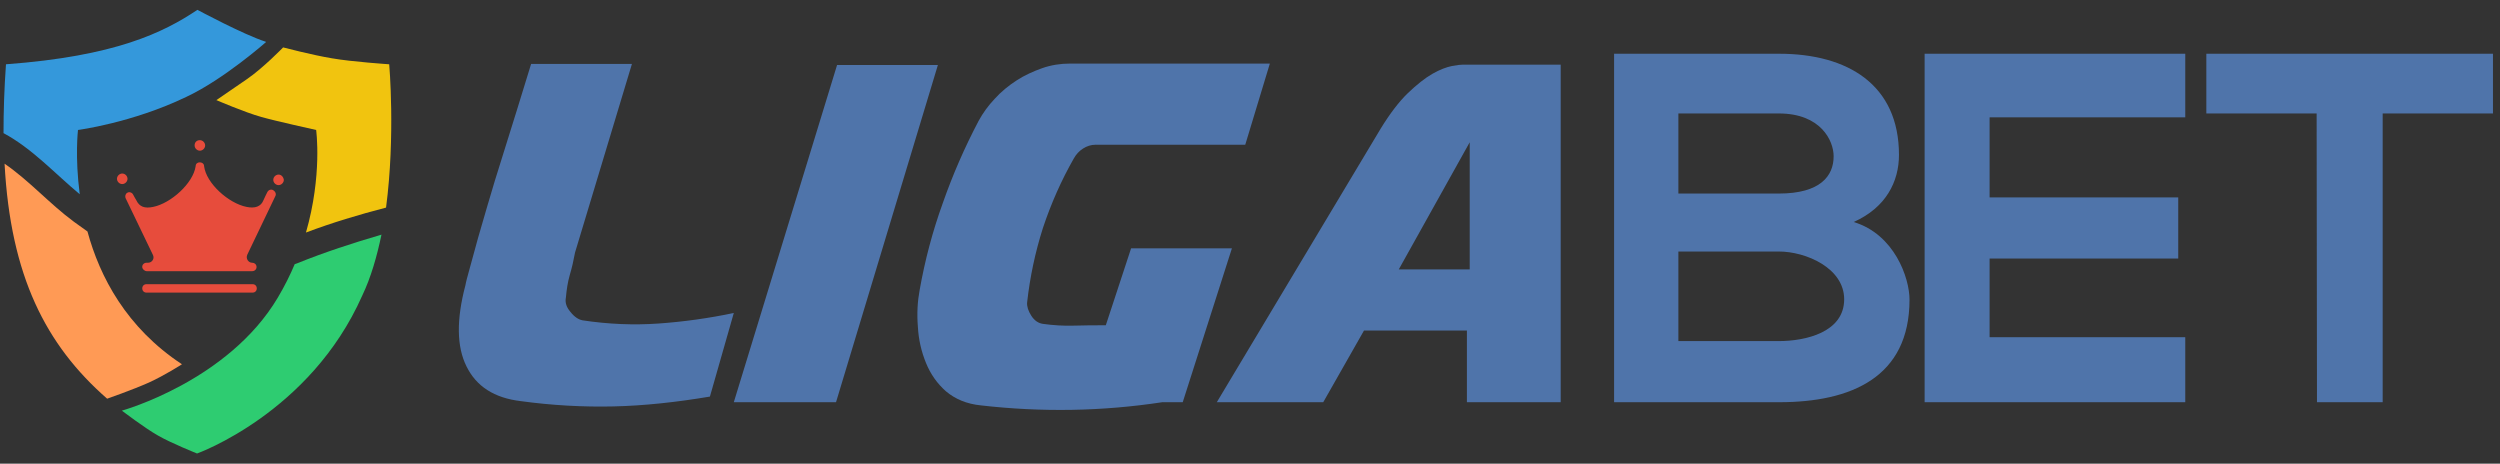 <?xml version="1.0" encoding="utf-8"?>
<!-- Generator: Adobe Illustrator 19.0.0, SVG Export Plug-In . SVG Version: 6.00 Build 0)  -->
<svg version="1.1" id="Camada_1" xmlns="http://www.w3.org/2000/svg" xmlns:xlink="http://www.w3.org/1999/xlink" x="0px" y="0px"
	 viewBox="50 331 711.7 132" style="enable-background:new 50 331 711.7 132;" xml:space="preserve">
<rect x="50" y="331" width="711.7" height="132" fill="#333333" stroke="none"/>
<style type="text/css">
	.st0{fill:#FFFFFF;}
	.st1{fill:#21793D;}
	.st2{fill:#D58D34;}
	.st3{fill:#194490;}
	.st4{fill:none;stroke:#010002;stroke-width:0.5;stroke-linecap:round;stroke-linejoin:round;}
	.st5{fill:none;stroke:#000000;stroke-miterlimit:10;}
	.st6{fill:#4F74AA;}
	.st7{fill:#FF9A55;}
	.st8{fill:#3498DB;}
	.st9{fill:#F1C40F;}
	.st10{fill:#2ECC71;}
	.st11{fill:#E74C3C;}
	.st12{display:none;}
	.st13{display:inline;}
</style>
<g id="XMLID_115_">
	<path id="XMLID_113_" d="M1114.5-743.3l26.3-2.1l-1,93.7l-24.4,2.1L1114.5-743.3z"/>
	<path id="XMLID_110_" d="M1144.7-746.2l26.7-1.2l-1.4,20.5l-25.4,1.9L1144.7-746.2z M1144.8-716.8l26-2.1l-1.3,67.2l-24.7,2.1
		V-716.8z"/>
	<path id="XMLID_107_" d="M1186.4-652.6c2.7,0.9,5.4,1.7,8.2,2.3c2.8,0.6,5.6,0.9,8.6,0.9c1.2,0,2.5-0.1,3.7-0.2
		c1.2-0.2,2.4-0.5,3.4-1s1.8-1.2,2.4-2.1c0.6-0.9,0.9-2.1,0.9-3.5c0-1.5-0.4-2.7-1.1-3.7s-1.7-1.7-3-2.3s-2.7-1-4.4-1.2
		c-1.6-0.2-3.4-0.1-5.1-0.5c-3-0.6-9.7-3.6-9.7-3.6c-5.1-2.5-9.1-5.9-11.9-10.2s-4.2-9.5-4.2-15.7c0-3.2,0.6-6.5,1.8-9.8
		c1.2-3.4,3.1-6.5,5.6-9.3c2.6-2.8,5.8-5.1,9.8-6.9s8.7-2.7,14.2-2.7c2.8,0,5.2,0.2,7.3,0.6c2.1,0.4,4.1,0.9,5.9,1.5l2-12.2l18.6,8
		l-6.1,11.9c2.5,2.4,4.4,5.2,5.6,8.3c1.3,3.1,1.9,6.5,1.9,10.1c0,4.9-1,9.1-3,12.5c-2,3.5-4.9,6.5-8.8,9
		c7.6,4.3,11.4,10.7,11.4,19.3c0,4.1-0.9,7.8-2.7,11c-1.8,3.2-4.3,5.9-7.6,8.1c-3.3,2.2-7.3,3.8-11.9,4.9c-4.6,1.1-9.8,1.7-15.4,1.7
		c-6.8,0-12.5-0.6-17-1.7c-4.5-1.2-8.1-2.2-10.9-3.1L1186.4-652.6z M1208.8-685.3c2.6-0.5,4.6-1.6,5.9-3.3c1.3-1.6,1.8-3.5,1.4-5.5
		c-0.5-2-1.6-3.5-3.5-4.4s-4.1-1.1-6.7-0.6c-2.6,0.6-4.6,1.7-5.9,3.4c-1.3,1.6-1.8,3.4-1.4,5.4s1.5,3.5,3.4,4.5
		C1203.9-684.9,1206.2-684.7,1208.8-685.3z"/>
	<path id="XMLID_104_" d="M1280.6-658.7h-0.2c-2.1,2.9-4.8,5-8,6.2s-6.7,1.7-10.4,1.7c-3.1,0-6.1-0.6-8.8-1.7
		c-2.8-1.1-5.2-2.7-7.3-4.8c-2.1-2.1-3.8-4.6-5-7.6c-1.2-2.9-1.9-6.2-1.9-9.9c0-3.2,0.6-6.1,1.9-8.8c1.2-2.7,2.9-5,5.1-7
		c2.1-2,4.7-3.5,7.6-4.7c2.9-1.1,6.1-1.7,9.5-1.7c3.6,0,6.6,0.5,9,1.6c2.4,1,4.5,2.2,6.2,3.5v-3.5c0-3.6-1.2-5.9-3.5-7.1
		s-5.4-1.7-9.1-1.7c-3.4,0-6.6,0.3-9.5,1s-5.9,1.5-9,2.4l4.5-18.5c3.7-1.1,7.6-1.8,11.6-2.3c4-0.4,8.1-0.6,12.3-0.6
		c3.8,0,7.5,0.4,11.2,1.3c3.6,0.9,6.8,2.3,9.6,4.4c2.8,2,4.9,4.6,6.6,7.8c1.6,3.2,2.4,7.1,2.3,11.8l-1.3,44l-23.4,2L1280.6-658.7
		L1280.6-658.7z M1265.8-680.2c-2.6,0.4-4.8,1.3-6.5,2.7s-2.4,3-2.2,4.8c0.3,1.8,1.4,3.1,3.3,4s4.4,1.1,7.4,0.6s5.3-1.4,6.8-2.9
		s2.1-3.1,1.7-4.8c-0.2-1.5-1.2-2.7-3-3.8C1271.5-680.5,1269-680.8,1265.8-680.2z"/>
	<path id="XMLID_101_" d="M1349.1-721.4c4.7,0,8.9,1,12.8,3s7.3,4.7,10.1,8c2.9,3.3,5.1,7,6.7,11.2s2.4,8.5,2.4,12.8
		c0,5.8-1,11-3,15.5s-4.6,8.3-7.9,11.3c-3.3,3.1-7,5.4-11.3,7s-8.8,2.4-13.4,2.4c-3.6,0-6.9-0.6-10.1-1.9c-3.1-1.2-6.1-2.6-8.8-4v5
		h-18.4l-0.7-93.8l26.9-2.1l-1,30.3c2.4-1.3,4.7-2.4,7-3.4C1342.6-720.9,1345.5-721.4,1349.1-721.4z M1347-674.5
		c1.9-0.5,3.5-1.3,4.8-2.3s2.4-2.1,3.2-3.3c0.8-1.2,1.3-2.6,1.6-4c0.2-1.4,0.2-2.8-0.2-4.2c-0.4-1.4-1-2.6-2-3.7
		c-0.9-1-2.1-1.9-3.4-2.6c-1.4-0.7-2.9-1-4.5-1.2c-1.7-0.1-3.4,0.1-5.3,0.6s-3.5,1.3-4.8,2.3c-1.4,1-2.4,2.1-3.3,3.4
		c-0.8,1.2-1.3,2.6-1.6,4c-0.2,1.4-0.2,2.8,0.2,4.2c0.4,1.4,1,2.6,2,3.7c0.9,1,2.1,1.9,3.4,2.5c1.4,0.6,2.9,1,4.6,1.1
		C1343.3-673.8,1345.1-674,1347-674.5z"/>
	<path id="XMLID_98_" d="M1450.9-659.4c-4.7,3.4-9.6,5.9-14.5,7.4c-5,1.5-10.7,2.3-17.1,2.3c-5.3,0-10.1-0.9-14.5-2.7
		s-8.2-4.3-11.3-7.4c-3.2-3.1-5.7-6.7-7.4-10.9c-1.8-4.1-2.7-8.6-2.7-13.2c0-5.8,0.9-11,2.8-15.6s4.4-8.5,7.6-11.6
		c3.2-3.2,6.9-5.6,11.1-7.3c4.2-1.7,8.7-2.5,13.6-2.5c7.8,0,14.5,2,20.2,5.9c5.7,4,10,9.2,12.7,15.8l-34.8,26.2
		c0.9,0.5,2,0.8,3.4,0.9c1.4,0.2,2.7,0.2,3.8,0.2c3.6,0,6.6-0.6,9-1.9c2.4-1.3,4.7-2.8,6.7-4.6L1450.9-659.4z M1426-697.6
		c-1.1-1.3-2.3-2.2-3.5-2.7c-1.3-0.5-2.7-0.7-4.4-0.7c-1.6,0-3,0.3-4.2,1c-1.3,0.7-2.4,1.6-3.3,2.7s-1.6,2.4-2.2,3.8
		c-0.5,1.4-0.8,2.8-0.8,4.3c0,1.4,0.1,2.4,0.3,3c0.2,0.6,0.4,1.2,0.8,1.8L1426-697.6z"/>
	<path id="XMLID_96_" d="M1485.7-649.7c-1.1,0-2.3,0.1-3.7,0.1c-7.4,0-13.2-1.7-17.4-5.1c-4.2-3.4-6.2-8.9-6.2-16.5v-27.6l-6.4,0.1
		l0.7-20.1h5.5v-7.7l25.3-11.4v19.1l9.4-1.4l-1.3,21.4h-7.9v20.4c0,2.3,0.3,3.9,1,4.7s2.2,1.2,4.5,1.2c1,0,1.8,0,2.4-0.1
		s1.2-0.2,1.7-0.3l-4.1,23C1488-649.8,1486.8-649.7,1485.7-649.7z"/>
</g>
<g id="XMLID_116_">
	<path id="XMLID_94_" class="st0" d="M1114.5-582.3l26.3-2.1l-1,93.7l-24.4,2.1L1114.5-582.3z"/>
	<path id="XMLID_91_" class="st0" d="M1144.7-585.2l26.7-1.2l-1.4,20.5l-25.4,1.9L1144.7-585.2z M1144.8-555.8l26-2.1l-1.3,67.2
		l-24.7,2.1V-555.8z"/>
	<path id="XMLID_88_" class="st0" d="M1186.4-491.7c2.7,0.9,5.4,1.7,8.2,2.3c2.8,0.6,5.6,0.9,8.6,0.9c1.2,0,2.5-0.1,3.7-0.2
		c1.2-0.2,2.4-0.5,3.4-1s1.8-1.2,2.4-2.1c0.6-0.9,0.9-2.1,0.9-3.5c0-1.5-0.4-2.7-1.1-3.7s-1.7-1.7-3-2.3s-2.7-1-4.4-1.2
		c-1.6-0.2-3.4-0.1-5.1-0.5c-3-0.6-9.7-3.6-9.7-3.6c-5.1-2.5-9.1-5.9-11.9-10.2s-4.2-9.5-4.2-15.7c0-3.2,0.6-6.5,1.8-9.8
		c1.2-3.4,3.1-6.5,5.6-9.3c2.6-2.8,5.8-5.1,9.8-6.9c4-1.8,8.7-2.7,14.2-2.7c2.8,0,5.2,0.2,7.3,0.6c2.1,0.4,4.1,0.9,5.9,1.5l2-12.2
		l18.6,8l-6.1,11.9c2.5,2.4,4.4,5.2,5.6,8.3c1.3,3.1,1.9,6.5,1.9,10.1c0,4.9-1,9.1-3,12.5c-2,3.5-4.9,6.5-8.8,9
		c7.6,4.3,11.4,10.7,11.4,19.3c0,4.1-0.9,7.8-2.7,11c-1.8,3.2-4.3,5.9-7.6,8.1c-3.3,2.2-7.3,3.8-11.9,4.9c-4.6,1.1-9.8,1.7-15.4,1.7
		c-6.8,0-12.5-0.6-17-1.7c-4.5-1.2-8.1-2.2-10.9-3.1L1186.4-491.7z M1208.8-524.4c2.6-0.5,4.6-1.6,5.9-3.3c1.3-1.6,1.8-3.5,1.4-5.5
		c-0.5-2-1.6-3.5-3.5-4.4s-4.1-1.1-6.7-0.6c-2.6,0.6-4.6,1.7-5.9,3.4c-1.3,1.6-1.8,3.4-1.4,5.4s1.5,3.5,3.4,4.5
		C1203.9-523.9,1206.2-523.7,1208.8-524.4z"/>
	<path id="XMLID_85_" class="st0" d="M1280.6-497.7h-0.2c-2.1,2.9-4.8,5-8,6.2s-6.7,1.7-10.4,1.7c-3.1,0-6.1-0.6-8.8-1.7
		c-2.8-1.1-5.2-2.7-7.3-4.8c-2.1-2.1-3.8-4.6-5-7.6c-1.2-2.9-1.9-6.2-1.9-9.9c0-3.2,0.6-6.1,1.9-8.8c1.2-2.7,2.9-5,5.1-7
		c2.1-2,4.7-3.5,7.6-4.7c2.9-1.1,6.1-1.7,9.5-1.7c3.6,0,6.6,0.5,9,1.6c2.4,1,4.5,2.2,6.2,3.5v-3.5c0-3.6-1.2-5.9-3.5-7.1
		c-2.3-1.2-5.4-1.7-9.1-1.7c-3.4,0-6.6,0.3-9.5,1s-5.9,1.5-9,2.4l4.5-18.5c3.7-1.1,7.6-1.8,11.6-2.3c4-0.4,8.1-0.6,12.3-0.6
		c3.8,0,7.5,0.4,11.2,1.3c3.6,0.9,6.8,2.3,9.6,4.4c2.8,2,4.9,4.6,6.6,7.8c1.6,3.2,2.4,7.1,2.3,11.8l-1.3,44l-23.4,2L1280.6-497.7
		L1280.6-497.7z M1265.8-519.2c-2.6,0.4-4.8,1.3-6.5,2.7s-2.4,3-2.2,4.8c0.3,1.8,1.4,3.1,3.3,4s4.4,1.1,7.4,0.6s5.3-1.4,6.8-2.9
		s2.1-3.1,1.7-4.8c-0.2-1.5-1.2-2.7-3-3.8C1271.5-519.5,1269-519.8,1265.8-519.2z"/>
	<path id="XMLID_82_" class="st0" d="M1349.1-560.4c4.7,0,8.9,1,12.8,3s7.3,4.7,10.1,8c2.9,3.3,5.1,7,6.7,11.2s2.4,8.5,2.4,12.8
		c0,5.8-1,11-3,15.5s-4.6,8.3-7.9,11.3c-3.3,3.1-7,5.4-11.3,7s-8.8,2.4-13.4,2.4c-3.6,0-6.9-0.6-10.1-1.9c-3.1-1.2-6.1-2.6-8.8-4v5
		h-18.4l-0.7-93.8l26.9-2.1l-1,30.3c2.4-1.3,4.7-2.4,7-3.4C1342.6-560,1345.5-560.4,1349.1-560.4z M1347-513.5
		c1.9-0.5,3.5-1.3,4.8-2.3s2.4-2.1,3.2-3.3c0.8-1.2,1.3-2.6,1.6-4c0.2-1.4,0.2-2.8-0.2-4.2c-0.4-1.4-1-2.6-2-3.7
		c-0.9-1-2.1-1.9-3.4-2.6c-1.4-0.7-2.9-1-4.5-1.2c-1.7-0.1-3.4,0.1-5.3,0.6s-3.5,1.3-4.8,2.3c-1.4,1-2.4,2.1-3.3,3.4
		c-0.8,1.2-1.3,2.6-1.6,4c-0.2,1.4-0.2,2.8,0.2,4.2c0.4,1.4,1,2.6,2,3.7c0.9,1,2.1,1.9,3.4,2.5c1.4,0.6,2.9,1,4.6,1.1
		C1343.3-512.8,1345.1-513,1347-513.5z"/>
	<path id="XMLID_79_" class="st0" d="M1450.9-498.4c-4.7,3.4-9.6,5.9-14.5,7.4c-5,1.5-10.7,2.3-17.1,2.3c-5.3,0-10.1-0.9-14.5-2.7
		s-8.2-4.3-11.3-7.4c-3.2-3.1-5.7-6.7-7.4-10.9c-1.8-4.1-2.7-8.6-2.7-13.2c0-5.8,0.9-11,2.8-15.6s4.4-8.5,7.6-11.6
		c3.2-3.2,6.9-5.6,11.1-7.3s8.7-2.5,13.6-2.5c7.8,0,14.5,2,20.2,5.9c5.7,4,10,9.2,12.7,15.8l-34.8,26.2c0.9,0.5,2,0.8,3.4,0.9
		c1.4,0.2,2.7,0.2,3.8,0.2c3.6,0,6.6-0.6,9-1.9c2.4-1.3,4.7-2.8,6.7-4.6L1450.9-498.4z M1426-536.6c-1.1-1.3-2.3-2.2-3.5-2.7
		c-1.3-0.5-2.7-0.7-4.4-0.7c-1.6,0-3,0.3-4.2,1c-1.3,0.7-2.4,1.6-3.3,2.7c-0.9,1.1-1.6,2.4-2.2,3.8c-0.5,1.4-0.8,2.8-0.8,4.3
		c0,1.4,0.1,2.4,0.3,3c0.2,0.6,0.4,1.2,0.8,1.8L1426-536.6z"/>
	<path id="XMLID_77_" class="st0" d="M1485.7-488.7c-1.1,0-2.3,0.1-3.7,0.1c-7.4,0-13.2-1.7-17.4-5.1c-4.2-3.4-6.2-8.9-6.2-16.5
		v-27.6l-6.4,0.1l0.7-20.1h5.5v-7.7l25.3-11.4v19.1l9.4-1.4l-1.3,21.4h-7.9v20.4c0,2.3,0.3,3.9,1,4.7s2.2,1.2,4.5,1.2
		c1,0,1.8,0,2.4-0.1s1.2-0.2,1.7-0.3l-4.1,23C1488-488.8,1486.8-488.7,1485.7-488.7z"/>
</g>
<g id="XMLID_517_">
	<g id="XMLID_173_">
		<path id="XMLID_184_" class="st1" d="M-46-850.5c-0.1,5.4-0.4,10.5-0.7,15.3c-16.6-2.7-29.5-6.7-39-10.4
			c10.8-4.2,17.2-8.1,19.6-9.7C-60.7-853.5-54-851.8-46-850.5z"/>
		<path id="XMLID_181_" class="st2" d="M-124.8-835.2c4.2,54.3,23.6,69.1,39,78.2c-5.6,3.3-10.7,5.9-14.3,9.4
			c-16.1-9.5-36.7-25-39.7-85.5C-134.4-833.7-129.5-834.4-124.8-835.2z"/>
		<path id="XMLID_180_" class="st2" d="M-85.7-864.2c0,0,6.2,4.7,19.6,9c-2.3,1.6-8.7,5.5-19.6,9.7c-10.8-4.2-17.2-8.1-19.6-9.7
			C-92-859.6-85.7-864.2-85.7-864.2z"/>
		<path id="XMLID_179_" class="st2" d="M-124.8-835.2c-0.4-4.8-0.6-9.9-0.7-15.3c8-1.3,14.7-3,20.2-4.8c2.3,1.6,8.7,5.5,19.6,9.7
			C-95.3-841.8-108.2-837.9-124.8-835.2z"/>
		<path id="XMLID_178_" class="st1" d="M-31.7-833.1c-5.3-0.6-10.3-1.3-15-2c0.4-4.8,0.6-9.9,0.7-15.3c4.5,0.7,9.3,1.3,14.6,1.7
			C-31.4-843.2-31.5-838-31.7-833.1z"/>
		<path id="XMLID_177_" class="st1" d="M-85.7-757c5.6,3.3,10.7,5.9,14.3,9.4c-5.7,3.3-10.7,5.9-14.3,9.5c-3.5-3.5-8.6-6.1-14.3-9.5
			C-96.5-751.1-91.4-753.7-85.7-757z"/>
		<path id="XMLID_176_" class="st3" d="M-85.7-845.5c9.5,3.7,22.4,7.6,39,10.4c-4.2,54.3-23.6,69.1-39,78.2
			c-15.4-9.1-34.8-23.9-39-78.2C-108.2-837.9-95.3-841.8-85.7-845.5z"/>
		<path id="XMLID_175_" class="st2" d="M-140.1-848.7c5.3-0.4,10.2-1,14.6-1.7c0.1,5.4,0.4,10.5,0.7,15.3c-4.7,0.8-9.7,1.5-15,2
			C-140-838-140.1-843.2-140.1-848.7z"/>
		<path id="XMLID_174_" class="st1" d="M-46.7-835.2c4.7,0.8,9.7,1.5,15,2c-3,60.5-23.7,76-39.7,85.5c-3.6-3.5-8.7-6-14.3-9.4
			C-70.4-766.1-50.9-780.9-46.7-835.2z"/>
	</g>
	<g id="XMLID_172_">
	</g>
</g>
<path id="XMLID_227_" class="st4" d="M263.7-800.7"/>
<path class="st5" d="M479.8-700.3"/>
<g id="XMLID_326_">
	<path id="XMLID_344_" d="M1056.5-735.6L1056.5-735.6c-4.7-1.6-14.4-6.8-14.4-6.8c-7.2,4.8-17.3,9.8-40.3,11.5
		c-2.6,36.6,5,56.1,21.3,70.5c0,0,5.4-1.8,8.8-3.4c3.4-1.6,6.9-3.8,6.9-3.8c-25.9-17.1-21.8-49.4-21.8-49.4s11.4-1.4,22.8-7
		C1047.6-727.8,1056.5-735.6,1056.5-735.6z"/>
	<path id="XMLID_338_" d="M1082.4-731c0,0,2.8,31.1-5.7,48.9c-10.9,24.7-34.8,33.2-34.8,33.2s-5.6-2.3-8.2-3.8s-7.6-5.3-7.6-5.3
		s22.4-6.2,32.8-23.8c10.5-17.6,8-35.3,8-35.3s-8.7-2-11.6-2.7c-3.5-0.9-9.5-3.5-9.5-3.5s2.9-2,6.4-4.4s7.7-6.7,7.7-6.7
		s6.2,1.6,10.3,2.3C1074.6-731.5,1082.4-731,1082.4-731z"/>
</g>
<g id="XMLID_328_">
	<path id="XMLID_336_" class="st0" d="M1056.5-565.3L1056.5-565.3c-4.7-1.6-14.4-6.8-14.4-6.8c-7.2,4.8-17.3,9.8-40.3,11.5
		c-2.6,36.6,5,56.1,21.3,70.5c0,0,5.4-1.8,8.8-3.4c3.4-1.6,6.9-3.8,6.9-3.8c-25.9-17.1-21.8-49.4-21.8-49.4s11.4-1.4,22.8-7
		C1047.6-557.5,1056.5-565.3,1056.5-565.3z"/>
	<path id="XMLID_330_" class="st0" d="M1082.4-560.7c0,0,2.8,31.1-5.7,48.9c-10.9,24.7-34.8,33.2-34.8,33.2s-5.6-2.3-8.2-3.8
		s-7.6-5.3-7.6-5.3s22.4-6.2,32.8-23.8c10.4-17.6,8-35.3,8-35.3s-8.7-2-11.6-2.7c-3.5-0.9-9.5-3.5-9.5-3.5s2.9-2,6.4-4.4
		s7.7-6.7,7.7-6.7s6.2,1.6,10.3,2.3C1074.6-561.3,1082.4-560.7,1082.4-560.7z"/>
</g>
<g id="XMLID_185_">
	<path id="XMLID_49_" class="st6" d="M212.4,419.8c1.1,1.4,2.3,2.2,3.5,2.4c7.3,1.1,14.5,1.4,21.6,0.9s14.3-1.5,21.4-3l-6.8,23.8
		c-9.5,1.6-18.7,2.6-27.4,2.8s-17.6-0.3-26.4-1.5c-7.6-0.9-12.7-4.2-15.5-9.9c-2.8-5.6-2.9-13.3-0.3-23.1c0.1-0.5,0.2-1.1,0.4-1.8
		c0.2-0.7,0.5-1.8,0.9-3.3s1-3.6,1.7-6.2c0.7-2.7,1.8-6.2,3.1-10.8c1.3-4.5,3-10.1,5.1-16.7c2.1-6.7,4.6-14.7,7.5-24.2h28.7
		l-16.2,53.7c-0.4,2.2-0.9,4.4-1.5,6.4c-0.6,2.1-0.9,4.2-1.1,6.4C210.8,417.2,211.3,418.5,212.4,419.8z"/>
	<path id="XMLID_51_" class="st6" d="M288.3,349.5H317l-29,96h-29.1L288.3,349.5z"/>
	<path id="XMLID_53_" class="st6" d="M343.6,420.9c0.9,1.4,2,2.1,3.3,2.3c2.9,0.4,5.9,0.6,8.9,0.5c3-0.1,6-0.1,9-0.1l7.2-21.9h28.7
		l-14,43.8h-5.8c-17.1,2.6-34.3,2.9-51.7,0.9c-4-0.4-7.3-1.8-9.9-4c-2.5-2.2-4.4-4.9-5.7-8.1c-1.3-3.2-2.1-6.6-2.3-10.3
		c-0.3-3.7-0.1-7.2,0.5-10.4c1.5-8.5,3.7-16.8,6.6-24.8c2.8-8,6.2-15.8,10.2-23.4c1.2-2.2,2.7-4.3,4.6-6.3c1.8-2,3.9-3.7,6.2-5.2
		c2.3-1.5,4.8-2.6,7.3-3.5c2.6-0.9,5.2-1.3,7.9-1.3h56.9l-7,23.1h-42.6c-1.3,0-2.5,0.4-3.6,1.1c-1.1,0.7-2,1.7-2.6,2.8
		c-3.6,6.3-6.5,12.9-8.8,19.8c-2.2,6.9-3.7,14-4.5,21.2C342.3,418.2,342.7,419.5,343.6,420.9z"/>
	<path id="XMLID_55_" class="st6" d="M438.3,425.1l-11.6,20.4h-30.3l46.6-77.8c2.7-4.4,5.3-7.8,7.8-10.2s4.9-4.3,7-5.5
		s4-1.9,5.5-2.2c1.5-0.3,2.6-0.4,3.2-0.4h27.8v96.1h-26.7v-20.4H438.3z M468.4,407.7v-36.2l-20.2,36.2H468.4z"/>
	<path id="XMLID_71_" class="st6" d="M590.6,375.1c0,7.6-3.7,15-12.9,19.1c11.6,3.5,15.9,15.9,15.9,22.1c0,22.1-16.6,29.2-37.1,29.2
		c-15.7,0-31.3,0-47,0v-99.2c15.6,0,31.3,0,47,0C576,346.3,590.6,355.1,590.6,375.1z M527.8,386.1h28.6c11.8,0,15.6-5,15.6-10.6
		c0-4.5-3.7-12.2-15.6-12.2h-28.6V386.1z M527.8,428.1h28.6c7.6,0,18.6-2.5,18.6-11.9c0-8.9-10.9-13.6-18.6-13.6h-28.6V428.1z"/>
	<path id="XMLID_75_" class="st6" d="M672.1,445.5h-74.2c0-33,0-66.1,0-99.2h74.2v18.1h-55.7v22.8h53.7v17.4h-53.7V427h55.7V445.5z"
		/>
	<path id="XMLID_117_" class="st6" d="M709.5,363.3h-31.4v-17c28.6,0,52.8,0,81.6,0v17h-31.4v82.2h-18.7L709.5,363.3L709.5,363.3z"
		/>
</g>
<g id="XMLID_41_">
	<g id="XMLID_189_">
		<path id="XMLID_214_" class="st7" d="M74.9,396.9c-1.3-0.9-2.6-1.9-3.9-2.8c-6.9-5.1-12.7-11.7-19.7-16.5
			c1.7,31.9,11.7,51.6,29.2,66.9c0,0,7.2-2.5,11.9-4.6c4.6-2.1,9.4-5.2,9.4-5.2C86,424.3,78.4,409.8,74.9,396.9z"/>
		<path id="XMLID_210_" class="st8" d="M125.7,342.9c-6.3-2-19.5-9.1-19.5-9.1c-9.7,6.5-23.4,13.2-54.5,15.5
			c-0.5,7-0.7,13.5-0.7,19.6c8.2,4.4,14.6,11.5,21.7,17.4c-1.4-10.7-0.5-18.3-0.5-18.3s15.4-2,30.8-9.4c10.7-5,22.7-15.6,22.7-15.6
			V342.9z"/>
		<path id="XMLID_200_" class="st9" d="M140,368c0,0,1.8,12.9-2.9,29.2c7.4-2.8,15.1-5.1,22.8-7.1c2.7-20.5,0.9-40.8,0.9-40.8
			s-10.6-0.7-16.3-1.7c-5.5-0.9-13.9-3.1-13.9-3.1s-5.7,5.9-10.4,9.1c-4.7,3.2-8.6,5.9-8.6,5.9s8.1,3.5,12.8,4.8
			C128.2,365.4,140,368,140,368z"/>
		<path id="XMLID_192_" class="st10" d="M134.5,406c-0.2,0.1-0.4,0.1-0.6,0.2c-1.3,3.1-2.9,6.3-4.8,9.5
			c-14.1,23.8-44.4,32.2-44.4,32.2S91.4,453,95,455c3.6,2.1,11.1,5.1,11.1,5.1s32.2-11.5,47-44.9c2.5-5.2,4.2-11.2,5.5-17.4
			C150.4,400.2,142.4,402.8,134.5,406z"/>
	</g>
	<path id="XMLID_237_" class="st11" d="M129.3,380.7c-0.8,0-1.5,0.7-1.5,1.5c0,0.8,0.7,1.5,1.5,1.5s1.5-0.7,1.5-1.5
		C130.7,381.4,130.1,380.7,129.3,380.7 M105.4,372.4c0,0.8,0.7,1.5,1.5,1.5s1.5-0.7,1.5-1.5c0-0.8-0.7-1.5-1.5-1.5
		C106,370.9,105.4,371.5,105.4,372.4 M86.3,381.9c0-0.8-0.7-1.5-1.5-1.5c-0.8,0-1.5,0.7-1.5,1.5c0,0.8,0.7,1.5,1.5,1.5
		C85.6,383.4,86.3,382.7,86.3,381.9 M128.4,386.8l-8,16.7c-0.5,1.1,0.3,2.3,1.4,2.3c0.6,0,1.1,0.4,1.2,0.9c0.2,0.8-0.4,1.5-1.2,1.5
		h-30c-0.6,0-1.2-0.5-1.3-1.1c-0.1-0.7,0.5-1.3,1.2-1.3h0.4c1.2,0,2-1.2,1.4-2.3l-7.7-16c-0.3-0.6-0.1-1.3,0.4-1.6
		c0.6-0.4,1.4-0.1,1.7,0.5c0,0,0.8,1.5,0.9,1.6c0.9,1.9,2.4,2.4,4.8,1.9c5-1,11.4-6.7,12.1-11.6c0-1.5,2.4-1.4,2.4,0
		c0.6,4.9,7,10.6,12.1,11.6c2.4,0.5,4.1-0.1,4.8-1.9c0-0.1,1.1-2.3,1.1-2.3c0.3-0.6,1-0.9,1.6-0.6
		C128.4,385.5,128.7,386.2,128.4,386.8 M123.1,413.1c0,0.7-0.5,1.2-1.2,1.2H91.7c-0.7,0-1.2-0.5-1.2-1.2c0-0.7,0.5-1.2,1.2-1.2h30.2
		C122.6,411.9,123.1,412.4,123.1,413.1"/>
</g>
<g id="XMLID_230_" class="st12">
	<path id="XMLID_232_" class="st13" d="M105.1,375.3c-2-0.4-4.3-0.2-6.5,0.7c0-1.2,0-2.3,0-3.5H79.7H61c0,1.1,0,2.3,0,3.5
		c-2.2-0.8-4.5-1.1-6.5-0.7c-3,0.7-5,2.7-5.7,5.8c-0.9,4,1.1,8.6,5.6,12.9c3.6,3.4,8.4,6.2,13.4,8c2.1,3,4.8,5.3,8.2,6.8
		c-0.5,1.8-2.2,7.1-6.4,10.3h10.3H90c-4.2-3.2-6-8.5-6.4-10.3c3.4-1.4,6.1-3.8,8.2-6.8c5.1-1.8,9.8-4.6,13.4-8
		c4.5-4.3,6.5-8.9,5.6-12.9C110.1,378,108.1,376,105.1,375.3z M57.3,390.8c-3.3-3.1-4.9-6.4-4.4-8.8c0.3-1.4,1.1-2.2,2.4-2.5
		c1.7-0.4,4,0.2,5.8,1.3c0.4,5,1.4,10.2,3.3,14.9C61.8,394.4,59.3,392.8,57.3,390.8z M102.2,390.8c-2,1.9-4.4,3.6-7.1,5
		c1.9-4.6,2.8-9.9,3.3-14.9c1.9-1.1,4.1-1.7,5.8-1.3c1.3,0.3,2.1,1.1,2.4,2.5C107.1,384.4,105.4,387.7,102.2,390.8z"/>
	<rect id="XMLID_231_" x="66.5" y="421.8" class="st13" width="26.4" height="5.7"/>
</g>
</svg>

